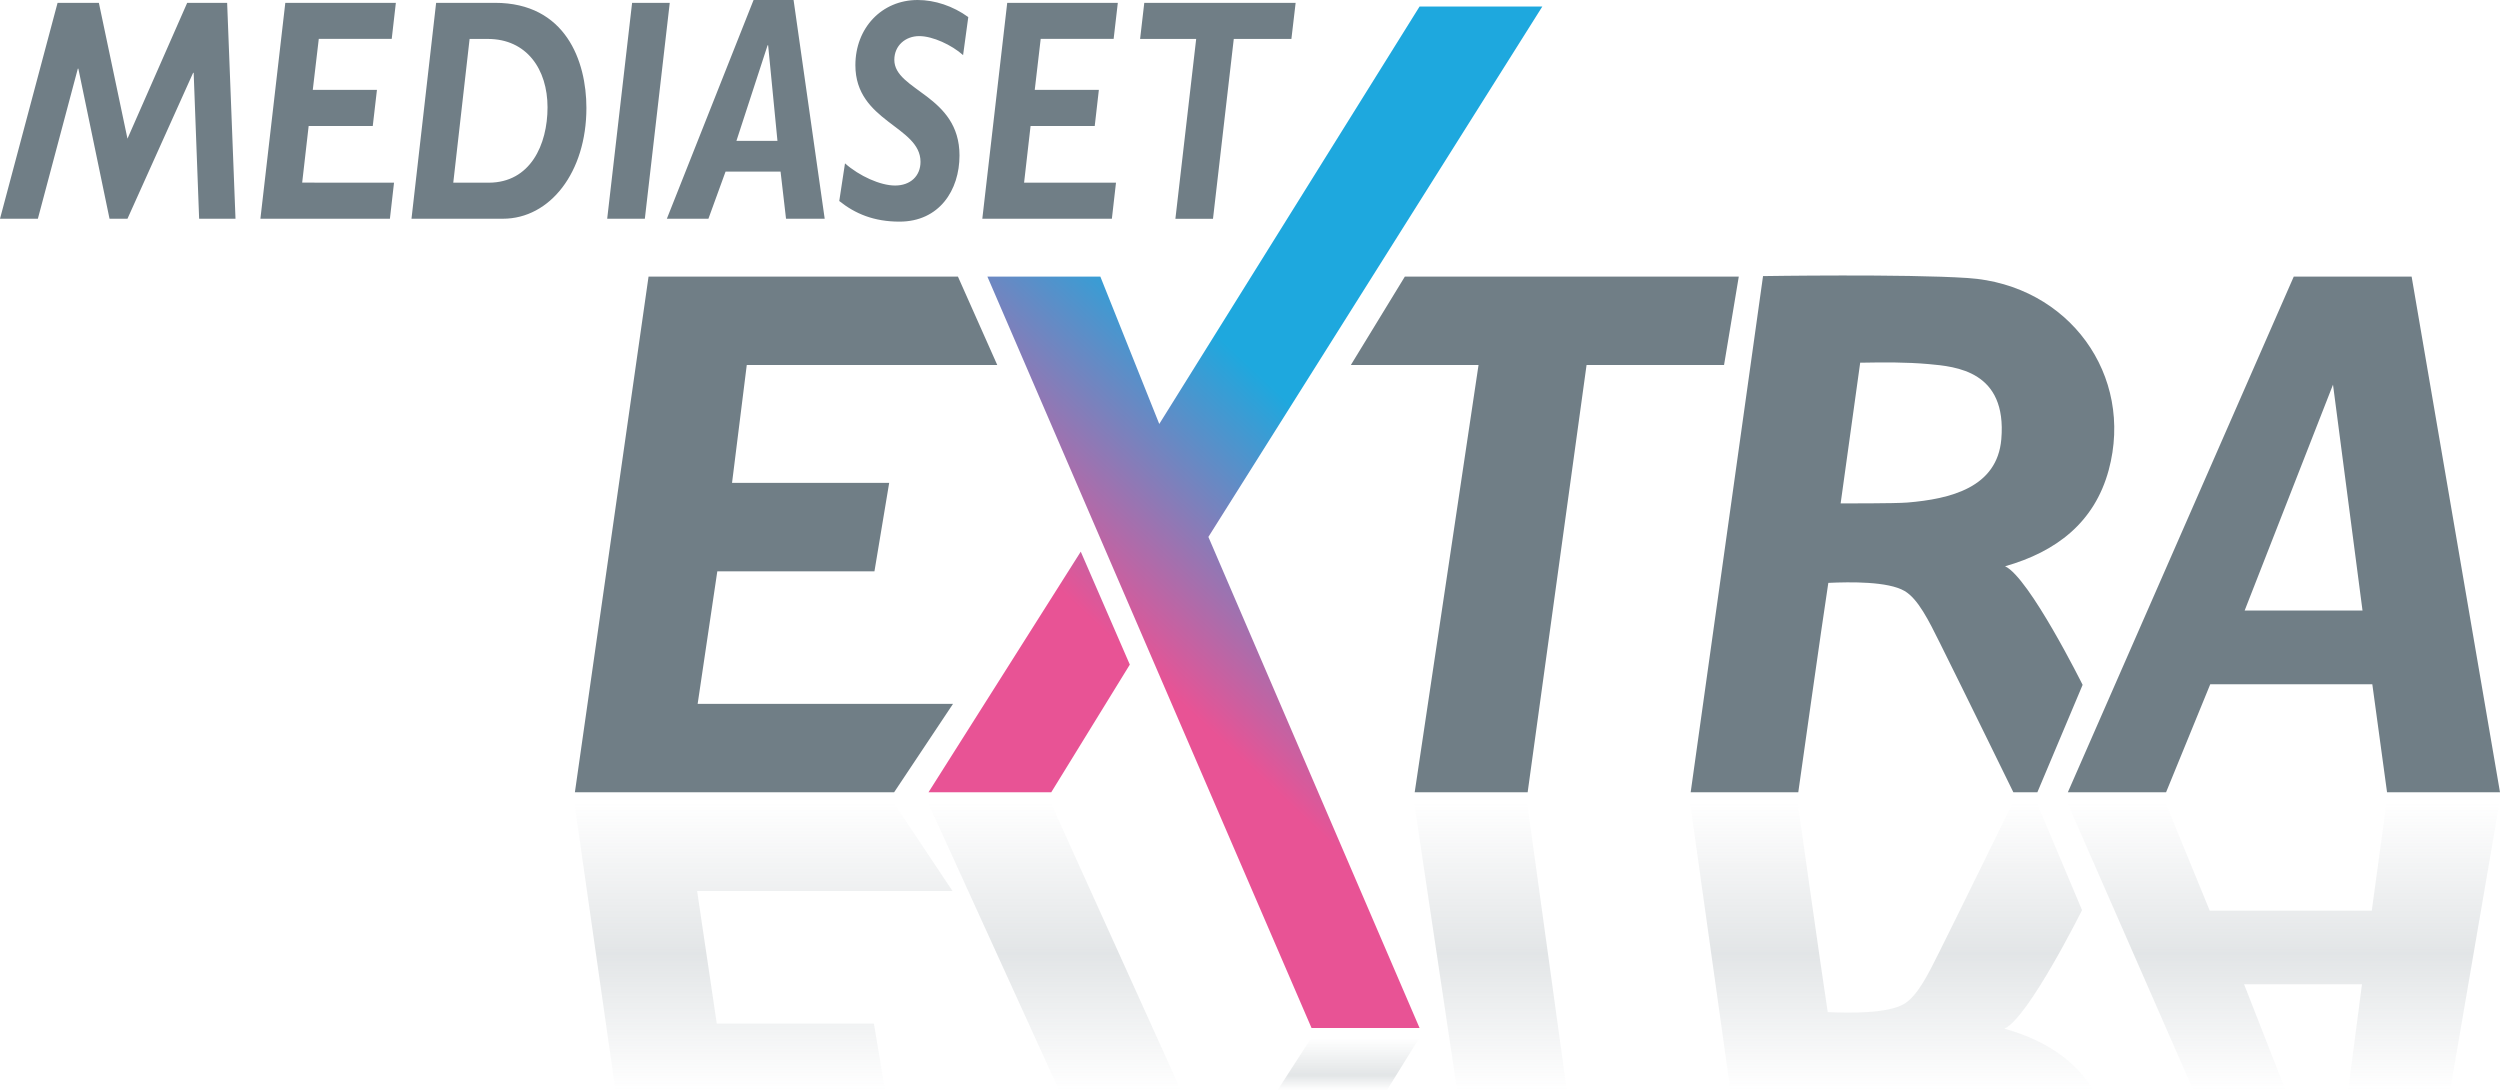 <?xml version="1.0" encoding="utf-8"?>
<!-- Generator: Adobe Illustrator 22.1.0, SVG Export Plug-In . SVG Version: 6.00 Build 0)  -->
<svg version="1.1" id="Livello_1" xmlns="http://www.w3.org/2000/svg" xmlns:xlink="http://www.w3.org/1999/xlink" x="0px" y="0px"
	 viewBox="0 0 4667.8 2035.7" style="enable-background:new 0 0 4667.8 2035.7;" xml:space="preserve">
<style type="text/css">
	.st0{fill:#707E86;}
	.st1{fill:url(#SVGID_1_);}
	.st2{fill:url(#SVGID_2_);}
	.st3{fill:url(#SVGID_3_);}
	.st4{fill:url(#SVGID_4_);}
	.st5{fill:url(#SVGID_5_);}
	.st6{fill:url(#SVGID_6_);}
	.st7{fill:url(#SVGID_7_);}
</style>
<g>
	<path class="st0" d="M424.1,5.3h-74.6L238,258.9L184.6,5.3h-77.1L0,408.4h70.7l74.6-280.2h1l58.2,280.2H238l122.6-272.5h1
		l10.2,272.5h67.9L424.1,5.3z M739.1,5.3H532.7l-46.5,403.1H728l7.7-67.4H564.2l12.1-105.8H696l7.8-67.4H584l11.2-95.2h136.2
		L739.1,5.3z M814.3,5.3l-46,403.1h170.6c88.2,0,156-86.9,156-206.9c0-87.5-38.8-196.2-170.6-196.2L814.3,5.3z M876.8,72.7h34
		c72.7,0,111.5,56.8,111.5,127.7c0,69.7-32,140.7-110,140.7h-66L876.8,72.7z M1250.5,5.3h-70.3l-46.5,403.1h70.3L1250.5,5.3z
		 M1481.7,0H1407l-161.9,408.4h77.6l32-88h102.7l10.2,88h72.2L1481.7,0z M1433.2,84.5h1l17.4,178.5H1375L1433.2,84.5z M1807.9,31.9
		C1779.3,11.2,1745.4,0,1713.4,0c-66.9,0-116.3,52-116.3,121.8c0,105.8,121.6,113.5,121.6,180.3c0,26.6-18.9,44.3-47.5,44.3
		c-27.6,0-66.9-17.8-93.5-41.4l-10.7,70.3c29.6,23.7,64.5,38.5,112.5,38.5c74.1,0,112-58.5,112-123.6
		c0-112.9-121.7-120.6-121.7-178.5c0-26.6,20.8-44.3,46.5-44.3c25.2,0,60.6,16.5,81.9,35.5L1807.9,31.9z M2087.1,5.3h-206.5
		l-46.5,403.1H2076l7.7-67.4h-171.6l12.1-105.8H2044l7.7-67.4H1932l11.1-95.2h136.2L2087.1,5.3z M2419.1,5.3h-282.6l-7.8,67.4h104.7
		l-38.8,335.8h70.2l38.8-335.8h107.6L2419.1,5.3z"/>
	<polygon class="st0" points="1788.6,516.5 1862,681.5 1394.3,681.5 1366.8,901.6 1660.2,901.6 1632.7,1066.7 1339.3,1066.7 
		1302.6,1314.2 1779.4,1314.2 1669.4,1479.3 1073.4,1479.3 1210.9,516.5 	"/>
	<linearGradient id="SVGID_1_" gradientUnits="userSpaceOnUse" x1="1877.896" y1="1613.85" x2="3142.778" y2="257.43">
		<stop  offset="0.239" style="stop-color:#E85395"/>
		<stop  offset="0.535" style="stop-color:#1EA8DE"/>
	</linearGradient>
	<path class="st1" d="M2109.5,1240.9l-146.7,238.4h-229.2l284.3-449.3L2109.5,1240.9z M2650.5,1919.4h-201.7L1843.6,516.5h210.9
		l110,275.1l486-779.4h229.2l-623.5,990.3L2650.5,1919.4z"/>
	<polygon class="st0" points="2962.3,681.5 2852.3,1479.3 2641.4,1479.3 2760.6,681.5 2522.2,681.5 2623,516.5 3246.5,516.5 
		3219,681.5 	"/>
	<path class="st0" d="M3937.2,877.7c47.8-177-74.2-346-263-358.6c-117-7.8-382.4-3.6-382.4-3.6l-135.1,963.8h200.9
		c0,0,45.1-320.2,56.1-391c41.2-1.9,111.4-2.9,142.3,15.1c25.3,14.7,45.4,55.7,65.9,96.9c45.6,91.5,137.3,279,137.3,279h44.8
		l84.5-200.6c0,0-100-201-144.8-221.4C3839.2,1030.2,3910.7,975.6,3937.2,877.7z M3736.7,820c-7.7,90.4-95,111.6-175.3,118.3
		c-22.5,1.9-124.7,1.6-124.7,1.6l36.5-262.7l2,0c41.9-0.8,83.9-1.1,125.7,2.6C3652.4,684.4,3747.5,692.7,3736.7,820z"/>
	<path class="st0" d="M4456.9,1479.3l-27.5-201.7h-302.6l-82.5,201.7h-183.4l421.8-962.8h220.1l165,962.8H4456.9z M4356,718.2
		L4191,1140h220.1L4356,718.2z"/>
</g>
<g>
	<linearGradient id="SVGID_2_" gradientUnits="userSpaceOnUse" x1="1425.412" y1="1498.551" x2="1425.412" y2="2035.716">
		<stop  offset="0" style="stop-color:#707E86;stop-opacity:0"/>
		<stop  offset="7.522654e-02" style="stop-color:#707E86;stop-opacity:2.857704e-02"/>
		<stop  offset="0.526" style="stop-color:#707E86;stop-opacity:0.2"/>
		<stop  offset="1" style="stop-color:#707E86;stop-opacity:0"/>
	</linearGradient>
	<polygon class="st2" points="1338.3,1911.2 1301.6,1663.6 1778.4,1663.6 1668.4,1498.6 1072.4,1498.6 1149.1,2035.7 1652.5,2035.7 
		1631.7,1911.2 	"/>
	<linearGradient id="SVGID_3_" gradientUnits="userSpaceOnUse" x1="2517.383" y1="1938.684" x2="2517.383" y2="2035.716">
		<stop  offset="0" style="stop-color:#707E86;stop-opacity:0"/>
		<stop  offset="0.709" style="stop-color:#707E86;stop-opacity:0.2"/>
		<stop  offset="0.961" style="stop-color:#707E86;stop-opacity:2.669311e-02"/>
		<stop  offset="1" style="stop-color:#707E86;stop-opacity:0"/>
	</linearGradient>
	<polygon class="st3" points="2447.8,1938.7 2385.2,2035.7 2589.5,2035.7 2649.5,1938.7 	"/>
	<linearGradient id="SVGID_4_" gradientUnits="userSpaceOnUse" x1="1968.692" y1="1498.551" x2="1968.692" y2="2035.716">
		<stop  offset="0" style="stop-color:#707E86;stop-opacity:0"/>
		<stop  offset="7.522654e-02" style="stop-color:#707E86;stop-opacity:2.857704e-02"/>
		<stop  offset="0.526" style="stop-color:#707E86;stop-opacity:0.2"/>
		<stop  offset="1" style="stop-color:#707E86;stop-opacity:0"/>
	</linearGradient>
	<polygon class="st4" points="1732.6,1498.6 1977.4,2035.7 2204.8,2035.7 1961.8,1498.6 	"/>
	<linearGradient id="SVGID_5_" gradientUnits="userSpaceOnUse" x1="2782.857" y1="1498.551" x2="2782.857" y2="2035.716">
		<stop  offset="0" style="stop-color:#707E86;stop-opacity:0"/>
		<stop  offset="7.522654e-02" style="stop-color:#707E86;stop-opacity:2.857704e-02"/>
		<stop  offset="0.526" style="stop-color:#707E86;stop-opacity:0.2"/>
		<stop  offset="1" style="stop-color:#707E86;stop-opacity:0"/>
	</linearGradient>
	<polygon class="st5" points="2640.4,1498.6 2720.6,2035.7 2925.4,2035.7 2851.3,1498.6 	"/>
	<linearGradient id="SVGID_6_" gradientUnits="userSpaceOnUse" x1="3532.229" y1="1498.642" x2="3532.229" y2="2035.716">
		<stop  offset="0" style="stop-color:#707E86;stop-opacity:0"/>
		<stop  offset="7.522654e-02" style="stop-color:#707E86;stop-opacity:2.857704e-02"/>
		<stop  offset="0.526" style="stop-color:#707E86;stop-opacity:0.2"/>
		<stop  offset="1" style="stop-color:#707E86;stop-opacity:0"/>
	</linearGradient>
	<path class="st6" d="M3742.6,1920.7c44.8-20.4,144.8-221.4,144.8-221.4l-84.5-200.6h-44.8c0,0-91.7,187.5-137.3,279
		c-20.5,41.1-40.6,82.1-65.9,96.9c-30.9,18-101.1,17-142.3,15.1c-11-70.8-56.1-391-56.1-391h-200.9l75.3,537.1h678
		C3873.2,1977.1,3814.7,1941,3742.6,1920.7z"/>
	<linearGradient id="SVGID_7_" gradientUnits="userSpaceOnUse" x1="4263.355" y1="1498.551" x2="4263.355" y2="2035.716">
		<stop  offset="0" style="stop-color:#707E86;stop-opacity:0"/>
		<stop  offset="7.522654e-02" style="stop-color:#707E86;stop-opacity:2.857704e-02"/>
		<stop  offset="0.526" style="stop-color:#707E86;stop-opacity:0.2"/>
		<stop  offset="1" style="stop-color:#707E86;stop-opacity:0"/>
	</linearGradient>
	<polygon class="st7" points="4455.9,1498.6 4428.4,1700.3 4125.8,1700.3 4043.3,1498.6 3859.9,1498.6 4095.2,2035.7 4267.4,2035.7 
		4190,1837.8 4410.1,1837.8 4384.3,2035.7 4574.7,2035.7 4666.8,1498.6 	"/>
</g>
</svg>
